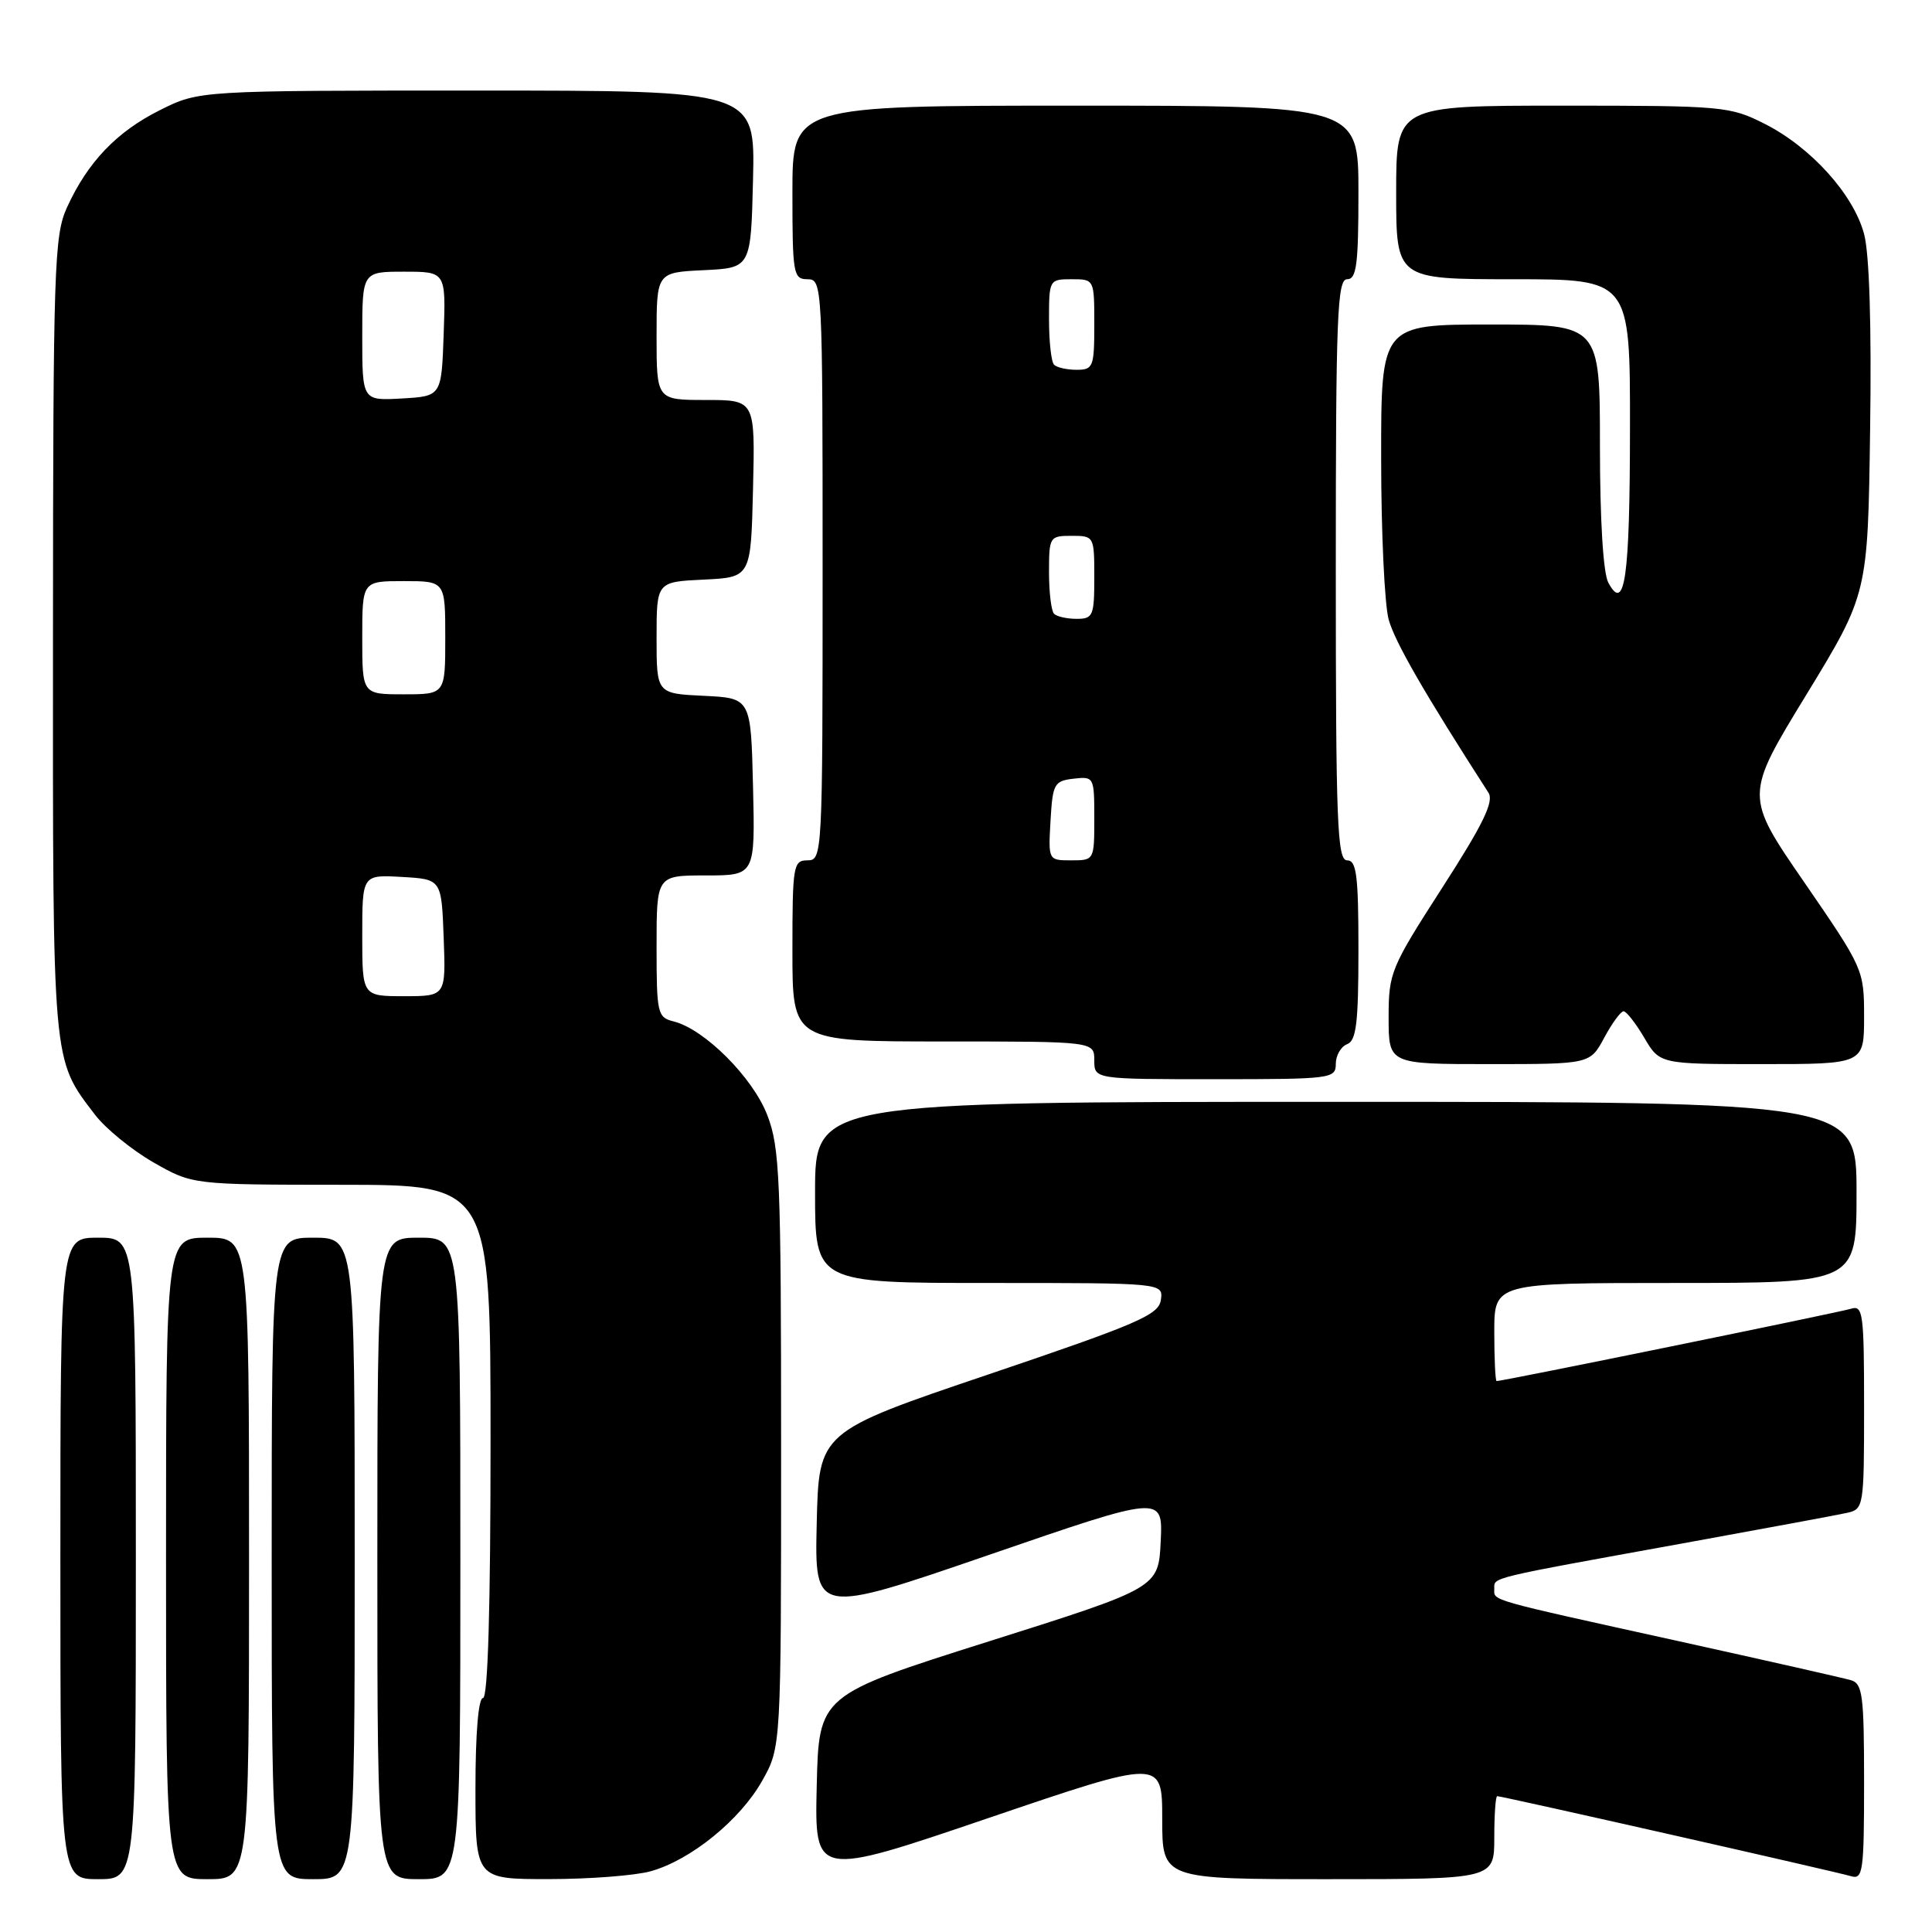 <?xml version="1.0" encoding="UTF-8" standalone="no"?>
<!DOCTYPE svg PUBLIC "-//W3C//DTD SVG 1.1//EN" "http://www.w3.org/Graphics/SVG/1.1/DTD/svg11.dtd" >
<svg xmlns="http://www.w3.org/2000/svg" xmlns:xlink="http://www.w3.org/1999/xlink" version="1.1" viewBox="0 0 256 256">
 <g >
 <path fill="currentColor"
d=" M 18.00 206.50 C 18.00 164.00 18.00 164.00 13.00 164.00 C 8.00 164.00 8.00 164.00 8.00 206.50 C 8.00 249.00 8.00 249.00 13.00 249.00 C 18.00 249.00 18.00 249.00 18.00 206.50 Z  M 33.00 206.50 C 33.00 164.00 33.00 164.00 27.50 164.00 C 22.00 164.00 22.00 164.00 22.00 206.50 C 22.00 249.00 22.00 249.00 27.50 249.00 C 33.00 249.00 33.00 249.00 33.00 206.50 Z  M 47.00 206.50 C 47.00 164.00 47.00 164.00 41.50 164.00 C 36.00 164.00 36.00 164.00 36.00 206.50 C 36.00 249.00 36.00 249.00 41.50 249.00 C 47.00 249.00 47.00 249.00 47.00 206.50 Z  M 61.00 206.50 C 61.00 164.00 61.00 164.00 55.50 164.00 C 50.00 164.00 50.00 164.00 50.00 206.50 C 50.00 249.00 50.00 249.00 55.50 249.00 C 61.00 249.00 61.00 249.00 61.00 206.50 Z  M 86.22 247.95 C 91.52 246.48 98.08 241.15 101.00 235.95 C 103.50 231.50 103.50 231.50 103.50 192.00 C 103.50 156.13 103.33 152.06 101.67 147.76 C 99.75 142.77 93.36 136.38 89.28 135.35 C 87.11 134.81 87.00 134.33 87.00 125.39 C 87.00 116.00 87.00 116.00 93.53 116.00 C 100.06 116.00 100.06 116.00 99.78 104.25 C 99.50 92.50 99.50 92.50 93.25 92.20 C 87.00 91.90 87.00 91.90 87.00 84.50 C 87.00 77.10 87.00 77.10 93.25 76.80 C 99.50 76.50 99.50 76.50 99.78 64.75 C 100.06 53.00 100.06 53.00 93.53 53.00 C 87.00 53.00 87.00 53.00 87.00 44.55 C 87.00 36.10 87.00 36.10 93.25 35.80 C 99.50 35.50 99.50 35.50 99.78 23.75 C 100.06 12.00 100.06 12.00 63.23 12.00 C 26.39 12.00 26.39 12.00 21.22 14.58 C 15.47 17.44 11.61 21.48 8.87 27.50 C 7.18 31.21 7.04 35.36 7.02 84.28 C 7.00 141.53 6.88 140.22 12.59 147.71 C 13.99 149.54 17.46 152.37 20.31 154.01 C 25.50 156.98 25.50 156.98 45.25 156.99 C 65.00 157.00 65.00 157.00 65.00 191.00 C 65.00 213.00 64.65 225.00 64.00 225.00 C 63.39 225.00 63.00 229.67 63.00 237.00 C 63.00 249.00 63.00 249.00 72.75 248.99 C 78.11 248.99 84.18 248.52 86.22 247.95 Z  M 154.00 241.03 C 154.00 249.00 154.00 249.00 176.00 249.00 C 198.00 249.00 198.00 249.00 198.00 243.50 C 198.00 240.47 198.17 238.00 198.39 238.00 C 199.04 238.00 243.38 248.03 245.25 248.60 C 246.85 249.09 247.00 248.05 247.00 236.13 C 247.00 224.61 246.80 223.08 245.25 222.63 C 244.29 222.35 234.05 220.03 222.50 217.48 C 196.75 211.80 198.00 212.15 198.00 210.51 C 198.00 208.97 197.02 209.21 223.00 204.50 C 233.72 202.55 243.51 200.74 244.75 200.46 C 246.95 199.97 247.00 199.65 247.00 186.41 C 247.00 173.97 246.86 172.91 245.25 173.42 C 243.73 173.90 199.15 183.00 198.31 183.00 C 198.14 183.00 198.00 180.07 198.00 176.50 C 198.00 170.00 198.00 170.00 222.00 170.00 C 246.00 170.00 246.00 170.00 246.00 158.00 C 246.00 146.00 246.00 146.00 177.00 146.00 C 108.00 146.00 108.00 146.00 108.00 158.00 C 108.00 170.00 108.00 170.00 131.07 170.00 C 154.14 170.00 154.14 170.00 153.82 172.25 C 153.54 174.23 150.83 175.40 131.00 182.11 C 108.50 189.72 108.50 189.72 108.22 201.85 C 107.94 213.98 107.94 213.98 131.02 206.04 C 154.09 198.10 154.09 198.10 153.80 204.24 C 153.50 210.39 153.50 210.39 131.00 217.50 C 108.50 224.62 108.50 224.62 108.22 236.68 C 107.94 248.74 107.94 248.74 130.97 240.90 C 154.00 233.07 154.00 233.07 154.00 241.03 Z  M 177.00 140.97 C 177.00 139.85 177.68 138.68 178.50 138.36 C 179.72 137.89 180.00 135.54 180.00 125.89 C 180.00 115.99 179.75 114.00 178.50 114.00 C 177.19 114.00 177.00 109.06 177.00 75.50 C 177.00 41.94 177.19 37.00 178.50 37.00 C 179.75 37.00 180.00 35.06 180.00 25.50 C 180.00 14.00 180.00 14.00 142.50 14.00 C 105.00 14.00 105.00 14.00 105.00 25.50 C 105.00 36.33 105.12 37.00 107.00 37.00 C 108.97 37.00 109.00 37.67 109.00 75.50 C 109.00 113.33 108.97 114.00 107.00 114.00 C 105.11 114.00 105.00 114.67 105.00 126.00 C 105.00 138.00 105.00 138.00 125.00 138.00 C 145.00 138.00 145.00 138.00 145.00 140.50 C 145.00 143.00 145.00 143.00 161.00 143.00 C 176.42 143.00 177.00 142.93 177.00 140.97 Z  M 212.57 137.50 C 213.61 135.57 214.76 134.00 215.13 134.00 C 215.50 134.00 216.73 135.57 217.87 137.50 C 219.93 141.00 219.93 141.00 233.47 141.00 C 247.00 141.00 247.00 141.00 247.00 134.71 C 247.00 128.50 246.91 128.30 239.09 116.93 C 231.17 105.44 231.17 105.44 239.34 92.07 C 247.50 78.69 247.50 78.69 247.80 56.90 C 248.00 43.13 247.70 33.60 247.00 31.00 C 245.59 25.75 239.97 19.52 233.85 16.42 C 229.22 14.08 228.36 14.00 207.03 14.00 C 185.00 14.00 185.00 14.00 185.00 25.50 C 185.00 37.00 185.00 37.00 200.50 37.00 C 216.00 37.00 216.00 37.00 215.98 56.75 C 215.97 76.57 215.30 81.30 213.11 77.20 C 212.43 75.93 212.00 68.90 212.00 59.07 C 212.00 43.00 212.00 43.00 197.50 43.00 C 183.00 43.00 183.00 43.00 183.01 60.75 C 183.01 70.51 183.46 80.13 184.01 82.11 C 184.84 85.08 188.73 91.84 197.23 105.04 C 197.98 106.21 196.54 109.19 191.11 117.62 C 184.26 128.26 184.00 128.89 184.00 134.83 C 184.00 141.00 184.00 141.00 197.34 141.00 C 210.69 141.00 210.69 141.00 212.57 137.50 Z  M 48.00 123.95 C 48.00 115.90 48.00 115.90 53.25 116.20 C 58.50 116.50 58.50 116.50 58.79 124.25 C 59.08 132.00 59.08 132.00 53.54 132.00 C 48.00 132.00 48.00 132.00 48.00 123.95 Z  M 48.00 84.50 C 48.00 77.00 48.00 77.00 53.50 77.00 C 59.00 77.00 59.00 77.00 59.00 84.50 C 59.00 92.00 59.00 92.00 53.50 92.00 C 48.00 92.00 48.00 92.00 48.00 84.50 Z  M 48.00 44.55 C 48.00 36.00 48.00 36.00 53.54 36.00 C 59.08 36.00 59.08 36.00 58.79 44.25 C 58.50 52.50 58.50 52.50 53.25 52.80 C 48.00 53.10 48.00 53.10 48.00 44.55 Z  M 139.20 108.75 C 139.48 103.85 139.69 103.48 142.25 103.18 C 144.96 102.87 145.00 102.95 145.00 108.43 C 145.00 113.97 144.99 114.00 141.95 114.00 C 138.90 114.00 138.90 114.00 139.20 108.75 Z  M 139.67 81.33 C 139.30 80.97 139.00 78.49 139.00 75.83 C 139.00 71.13 139.08 71.00 142.00 71.00 C 144.97 71.00 145.00 71.06 145.00 76.50 C 145.00 81.60 144.83 82.00 142.67 82.00 C 141.38 82.00 140.03 81.70 139.67 81.33 Z  M 139.67 48.33 C 139.30 47.97 139.00 45.27 139.00 42.33 C 139.00 37.07 139.04 37.00 142.00 37.00 C 145.00 37.00 145.00 37.00 145.00 43.00 C 145.00 48.62 144.85 49.00 142.67 49.00 C 141.38 49.00 140.03 48.70 139.67 48.33 Z "/>
</g>
</svg>